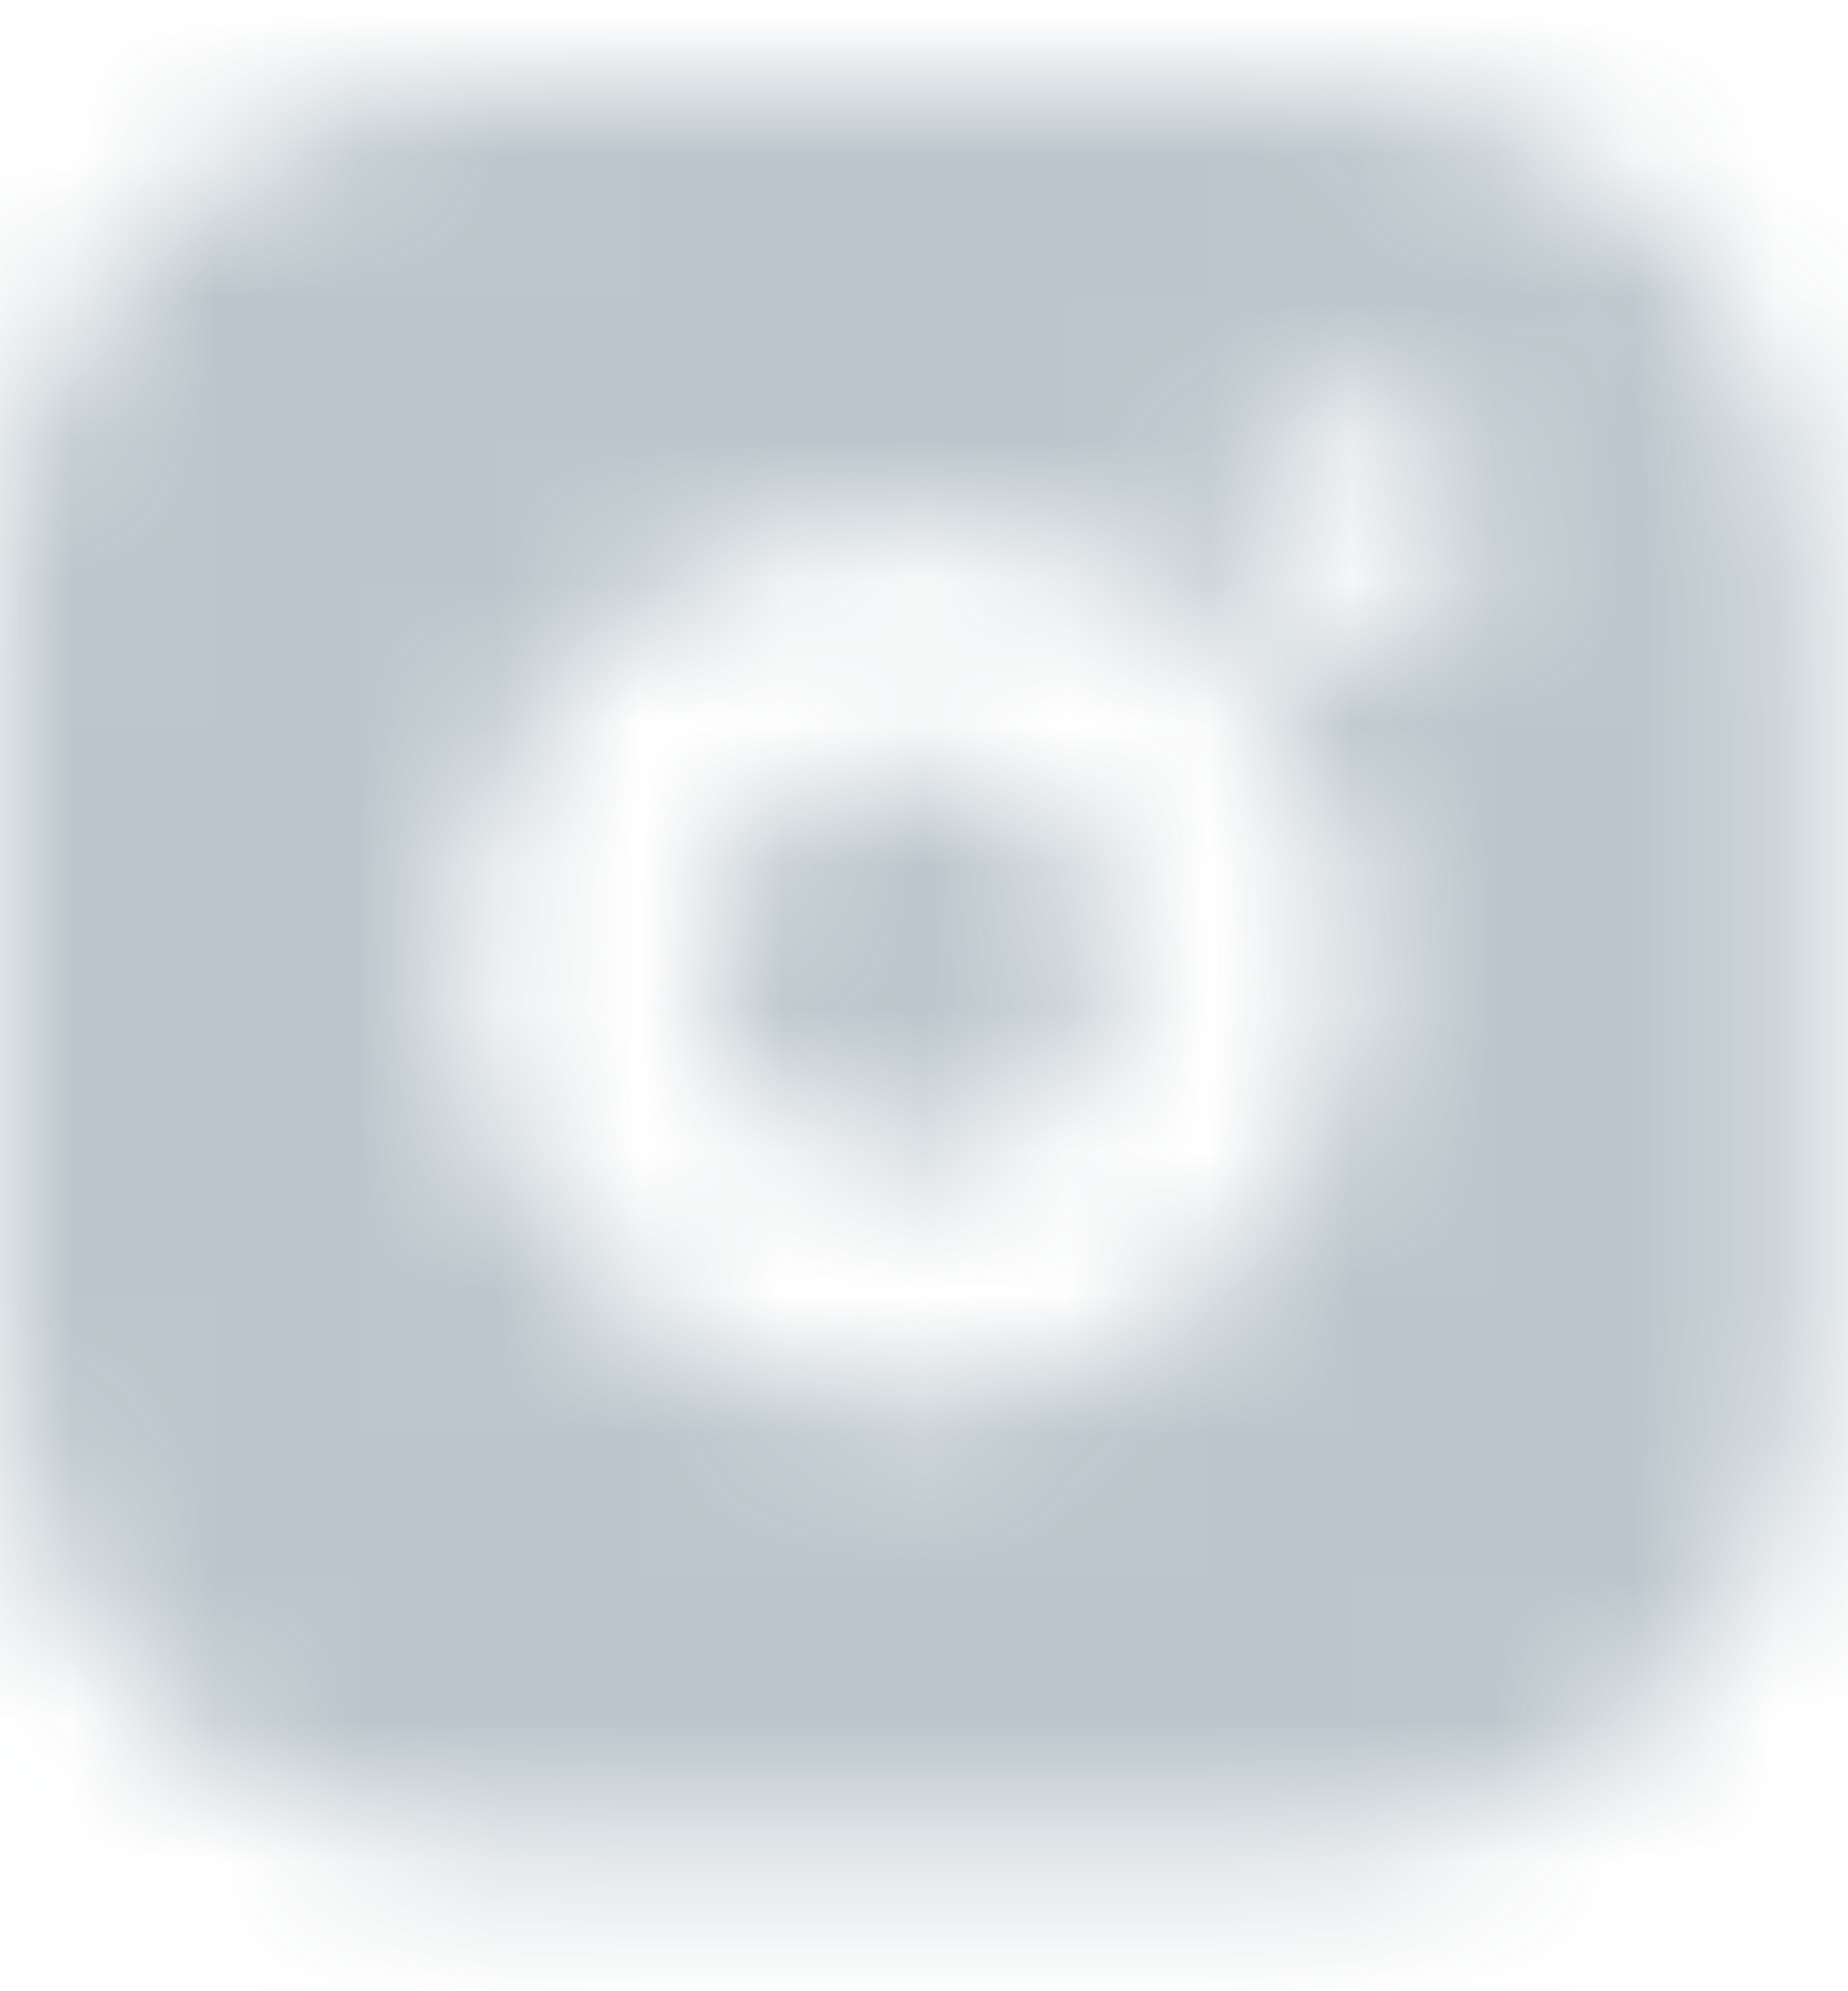 <svg xmlns="http://www.w3.org/2000/svg" xmlns:xlink="http://www.w3.org/1999/xlink" width="13" height="14" viewBox="0 0 13 14">
    <defs>
        <path id="mq778bdxfa" d="M9.257 0H3.47C1.554 0 0 1.515 0 3.384v5.64c0 1.87 1.554 3.385 3.471 3.385h5.786c1.917 0 3.471-1.515 3.471-3.384v-5.64C12.728 1.514 11.174 0 9.257 0zM4.139 8.374c.97.946 2.455 1.179 3.68.577C9.047 8.35 9.74 7.05 9.538 5.725 9.33 4.373 8.242 3.312 6.856 3.111c-1.358-.196-2.692.479-3.31 1.674-.616 1.196-.378 2.642.593 3.589zm6.29-5.42c.055.36-.133.715-.468.88-.334.164-.739.1-1.004-.158-.264-.258-.33-.653-.161-.979.168-.326.532-.51.902-.456.379.055.675.344.732.713zM5.098 5.546c.28-.543.887-.85 1.504-.76.63.09 1.125.573 1.219 1.187.091.602-.223 1.193-.78 1.467-.558.273-1.232.167-1.674-.263-.44-.43-.55-1.087-.269-1.63z"/>
    </defs>
    <g fill="none" fill-rule="evenodd">
        <g>
            <g>
                <g>
                    <g>
                        <g>
                            <g transform="translate(-1110 -4943) translate(0 4663) translate(1010 71) translate(0 203) translate(100 6) translate(0 .59)">
                                <mask id="3ds01kzfvb" fill="#fff">
                                    <use xlink:href="#mq778bdxfa"/>
                                </mask>
                                <path fill="#405E70" fill-rule="nonzero" d="M-1.157 -1.128H13.885V13.537H-1.157z" mask="url(#3ds01kzfvb)" opacity=".595"/>
                            </g>
                        </g>
                    </g>
                </g>
            </g>
        </g>
    </g>
</svg>
